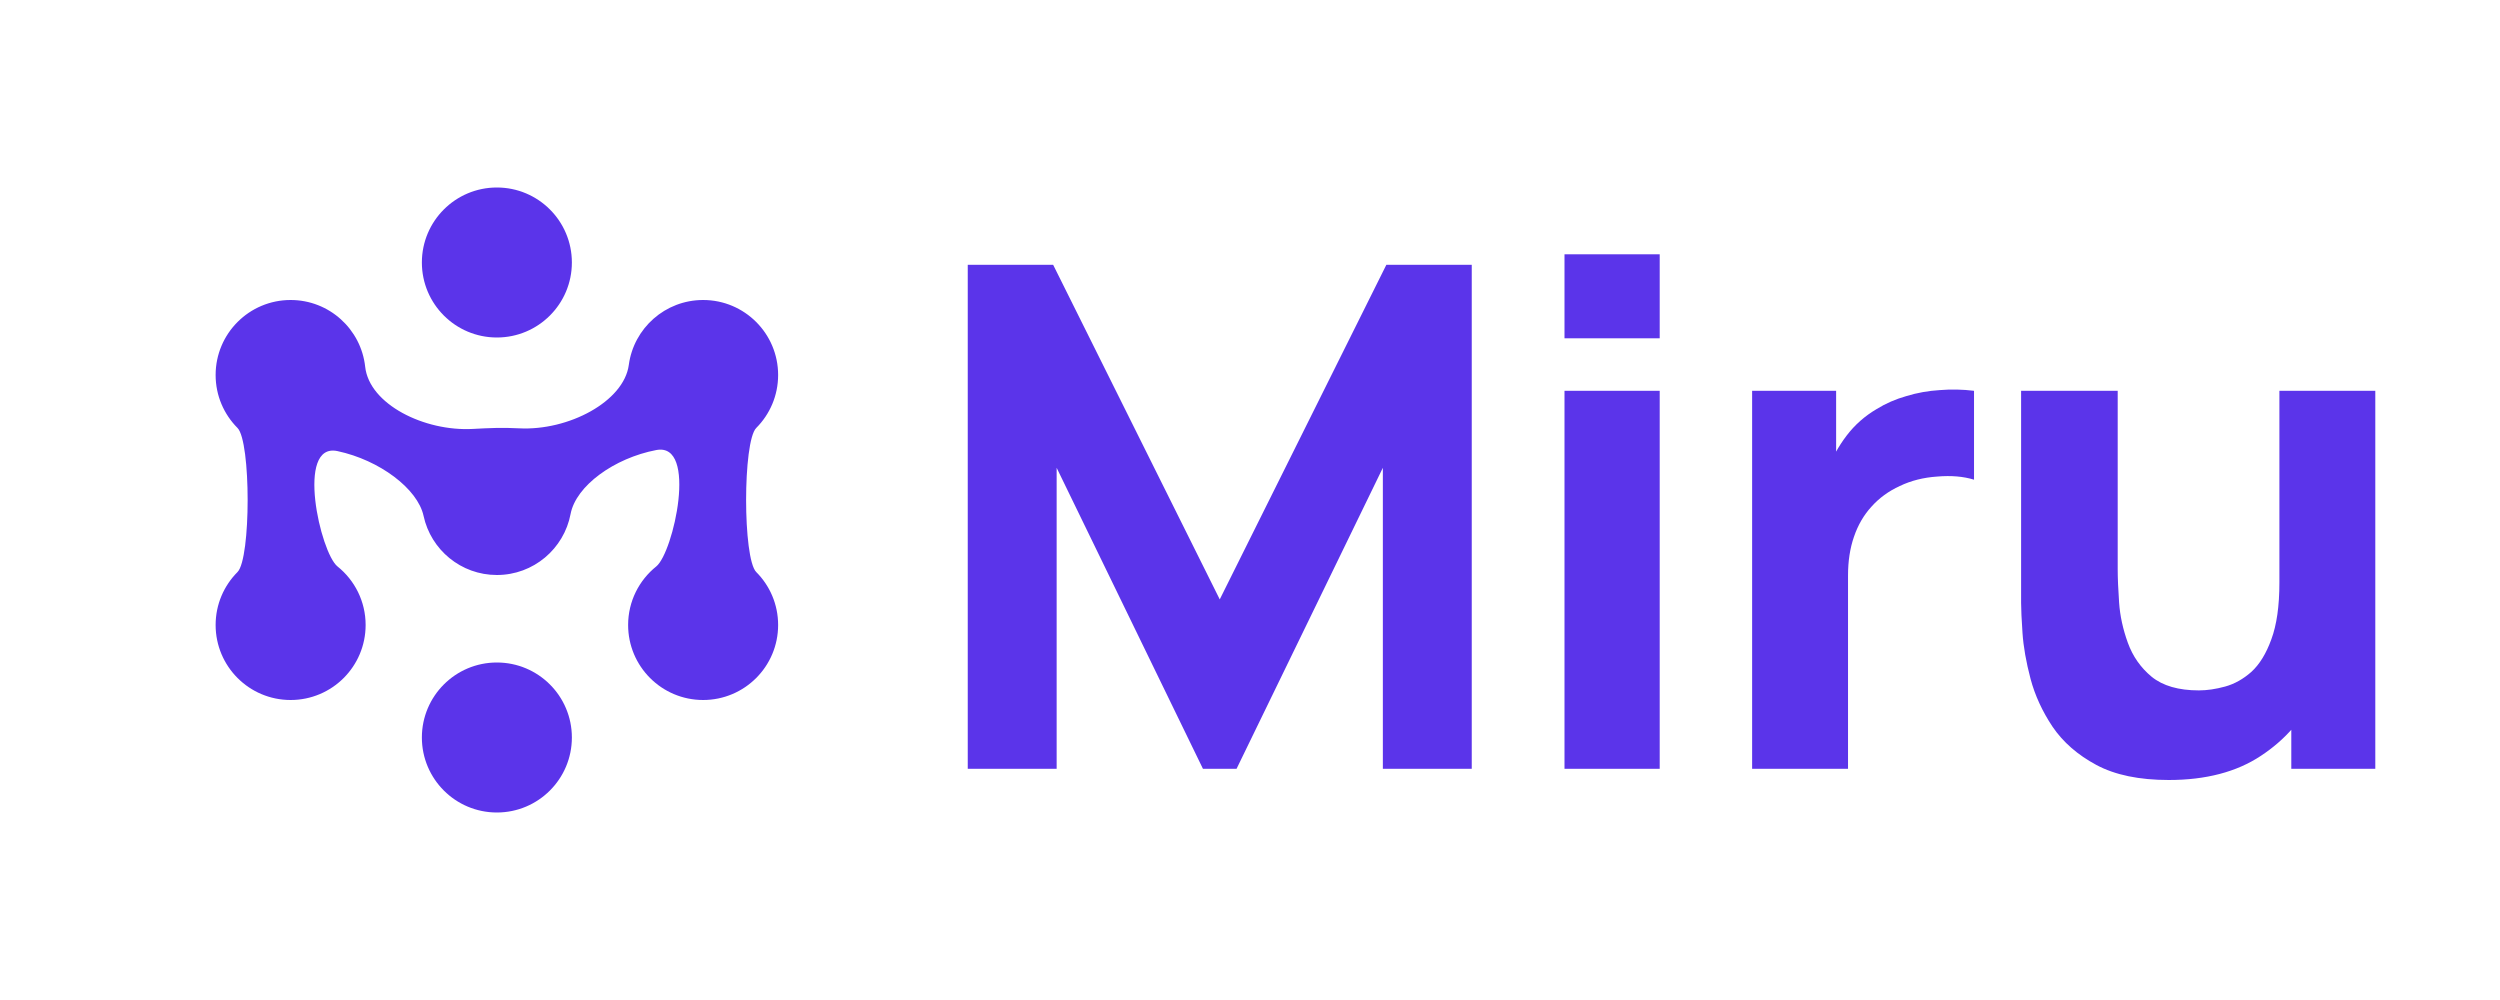 <svg width="100" height="40" viewBox="0 0 100 40" fill="none" xmlns="http://www.w3.org/2000/svg">
<circle cx="19.875" cy="29.5" r="3" transform="rotate(90 19.875 29.5)" fill="#5B34EA"/>
<circle cx="19.875" cy="10.5" r="3" transform="rotate(90 19.875 10.5)" fill="#5B34EA"/>
<path d="M8.625 15C8.625 15.827 8.959 16.575 9.5 17.118C10.041 17.66 10.041 22.34 9.5 22.882C8.959 23.425 8.625 24.173 8.625 25C8.625 26.657 9.968 28 11.625 28C13.282 28 14.625 26.657 14.625 25C14.625 24.053 14.186 23.208 13.5 22.658C12.814 22.108 11.815 17.684 13.5 18.044C15.185 18.404 16.708 19.551 16.943 20.637C17.235 21.988 18.437 23 19.875 23C21.34 23 22.56 21.95 22.823 20.561C23.037 19.431 24.572 18.323 26.25 18.002C27.928 17.68 26.936 22.108 26.25 22.658C25.564 23.208 25.125 24.053 25.125 25C25.125 26.657 26.468 28 28.125 28C29.782 28 31.125 26.657 31.125 25C31.125 24.173 30.791 23.425 30.25 22.882C29.709 22.34 29.709 17.66 30.25 17.118C30.791 16.575 31.125 15.827 31.125 15C31.125 13.343 29.782 12 28.125 12C26.605 12 25.348 13.131 25.152 14.598C24.955 16.064 22.738 17.237 20.761 17.133C20.1 17.098 19.573 17.121 18.915 17.157C16.975 17.264 14.771 16.172 14.607 14.67C14.443 13.168 13.17 12 11.625 12C9.968 12 8.625 13.343 8.625 15Z" fill="#5B34EA"/>
<path d="M38.71 30.752V10.592H42.126L48.79 23.976L55.454 10.592H58.87V30.752H55.314V18.712L49.462 30.752H48.118L42.266 18.712V30.752H38.71Z" fill="#5B34EA"/>
<path d="M62.58 13.532V10.172H66.388V13.532H62.58ZM62.58 30.752V15.632H66.388V30.752H62.58Z" fill="#5B34EA"/>
<path d="M70.085 30.752V15.632H73.445V19.328L73.081 18.852C73.277 18.329 73.538 17.853 73.865 17.424C74.192 16.994 74.593 16.64 75.069 16.36C75.433 16.136 75.83 15.963 76.259 15.842C76.688 15.711 77.132 15.632 77.589 15.604C78.046 15.566 78.504 15.576 78.961 15.632V19.188C78.541 19.057 78.051 19.015 77.491 19.062C76.94 19.099 76.441 19.225 75.993 19.44C75.545 19.645 75.167 19.921 74.859 20.266C74.551 20.602 74.318 21.003 74.159 21.47C74 21.927 73.921 22.445 73.921 23.024V30.752H70.085Z" fill="#5B34EA"/>
<path d="M86.752 31.2C85.567 31.2 84.601 30.999 83.854 30.598C83.107 30.197 82.524 29.688 82.104 29.072C81.693 28.456 81.399 27.817 81.222 27.154C81.045 26.482 80.937 25.87 80.9 25.32C80.863 24.769 80.844 24.368 80.844 24.116V15.632H84.708V22.772C84.708 23.117 84.727 23.561 84.764 24.102C84.801 24.634 84.918 25.171 85.114 25.712C85.31 26.253 85.627 26.706 86.066 27.07C86.514 27.434 87.144 27.616 87.956 27.616C88.283 27.616 88.633 27.564 89.006 27.462C89.379 27.359 89.729 27.163 90.056 26.874C90.383 26.575 90.649 26.141 90.854 25.572C91.069 24.993 91.176 24.237 91.176 23.304L93.36 24.34C93.36 25.535 93.117 26.654 92.632 27.7C92.147 28.745 91.414 29.59 90.434 30.234C89.463 30.878 88.236 31.2 86.752 31.2ZM91.652 30.752V25.74H91.176V15.632H95.012V30.752H91.652Z" fill="#5B34EA"/>
</svg>

